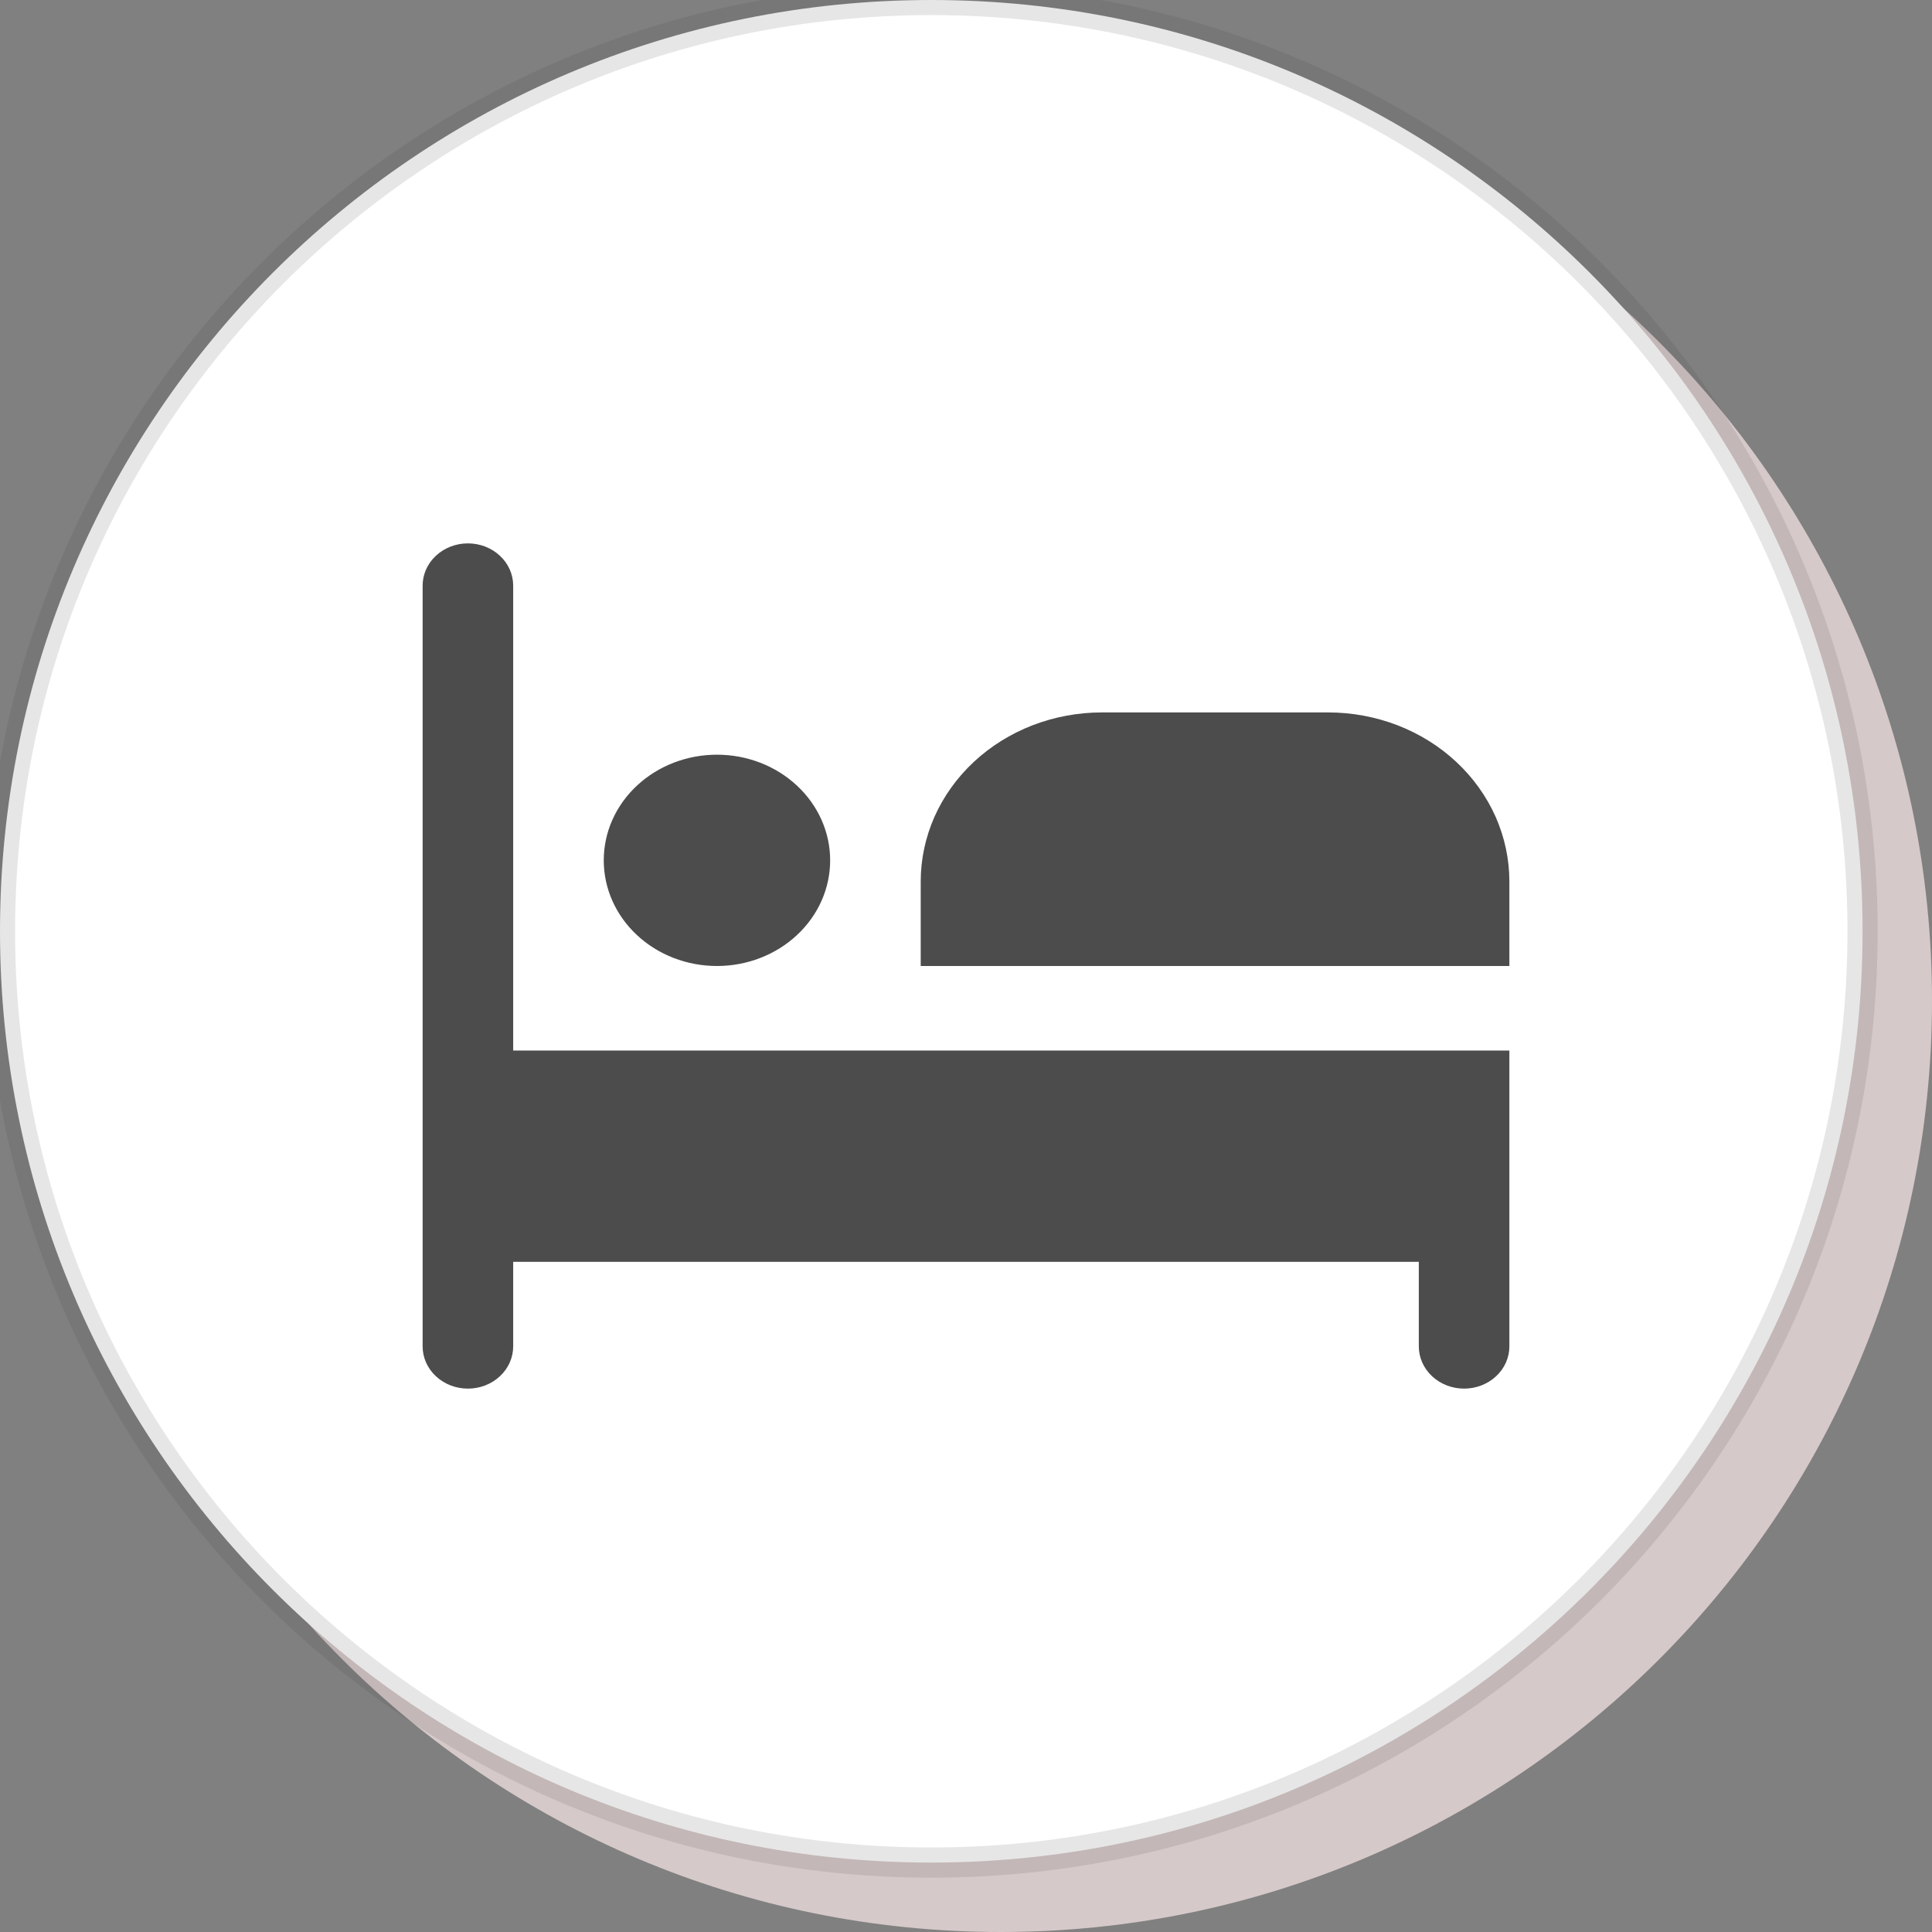 <svg width="32" height="32" viewBox="0 0 32 32" fill="none" xmlns="http://www.w3.org/2000/svg">
<rect x="0" y="0" width="32" height="32" fill="#808080" stroke="none"/>
<g clip-path="url(#clip0_3_555)">
<path d="M16.575 32C25.094 32 32 25.094 32 16.575C32 8.056 25.094 1.15 16.575 1.15C8.056 1.15 1.15 8.056 1.15 16.575C1.15 25.094 8.056 32 16.575 32Z" fill="#D6C9C9"/>
<path d="M15.425 30.85C23.944 30.85 30.85 23.944 30.85 15.425C30.85 6.906 23.944 0 15.425 0C6.906 0 0 6.906 0 15.425C0 23.944 6.906 30.85 15.425 30.85Z" fill="white" stroke="#454242" stroke-opacity="0.13" stroke-width="0.5"/>
<path d="M13.75 14.25C13.75 14.714 13.553 15.159 13.201 15.487C12.849 15.816 12.372 16 11.875 16C11.378 16 10.901 15.816 10.549 15.487C10.197 15.159 10 14.714 10 14.25C10 13.786 10.197 13.341 10.549 13.013C10.901 12.684 11.378 12.5 11.875 12.5C12.372 12.5 12.849 12.684 13.201 13.013C13.553 13.341 13.75 13.786 13.75 14.25ZM25 16V14.6C25 14.232 24.922 13.868 24.772 13.528C24.621 13.189 24.4 12.88 24.121 12.62C23.843 12.36 23.512 12.154 23.148 12.013C22.784 11.873 22.394 11.8 22 11.8H18.25C17.856 11.8 17.466 11.873 17.102 12.013C16.738 12.154 16.407 12.36 16.129 12.62C15.85 12.88 15.629 13.189 15.478 13.528C15.328 13.868 15.25 14.232 15.25 14.6V16H25ZM8.5 17.4V9.7C8.5 9.514 8.421 9.336 8.28 9.205C8.14 9.074 7.949 9 7.75 9C7.551 9 7.36 9.074 7.22 9.205C7.079 9.336 7 9.514 7 9.7V22.3C7 22.486 7.079 22.664 7.22 22.795C7.36 22.926 7.551 23 7.75 23C7.949 23 8.14 22.926 8.28 22.795C8.421 22.664 8.5 22.486 8.5 22.3V20.9H23.5V22.3C23.5 22.486 23.579 22.664 23.72 22.795C23.86 22.926 24.051 23 24.25 23C24.449 23 24.64 22.926 24.78 22.795C24.921 22.664 25 22.486 25 22.3V17.4H8.5Z" fill="black" fill-opacity="0.7"/>
</g>
<defs>
<clipPath id="clip0_3_555">
<rect width="32" height="32" fill="white"/>
</clipPath>
</defs>
</svg>

